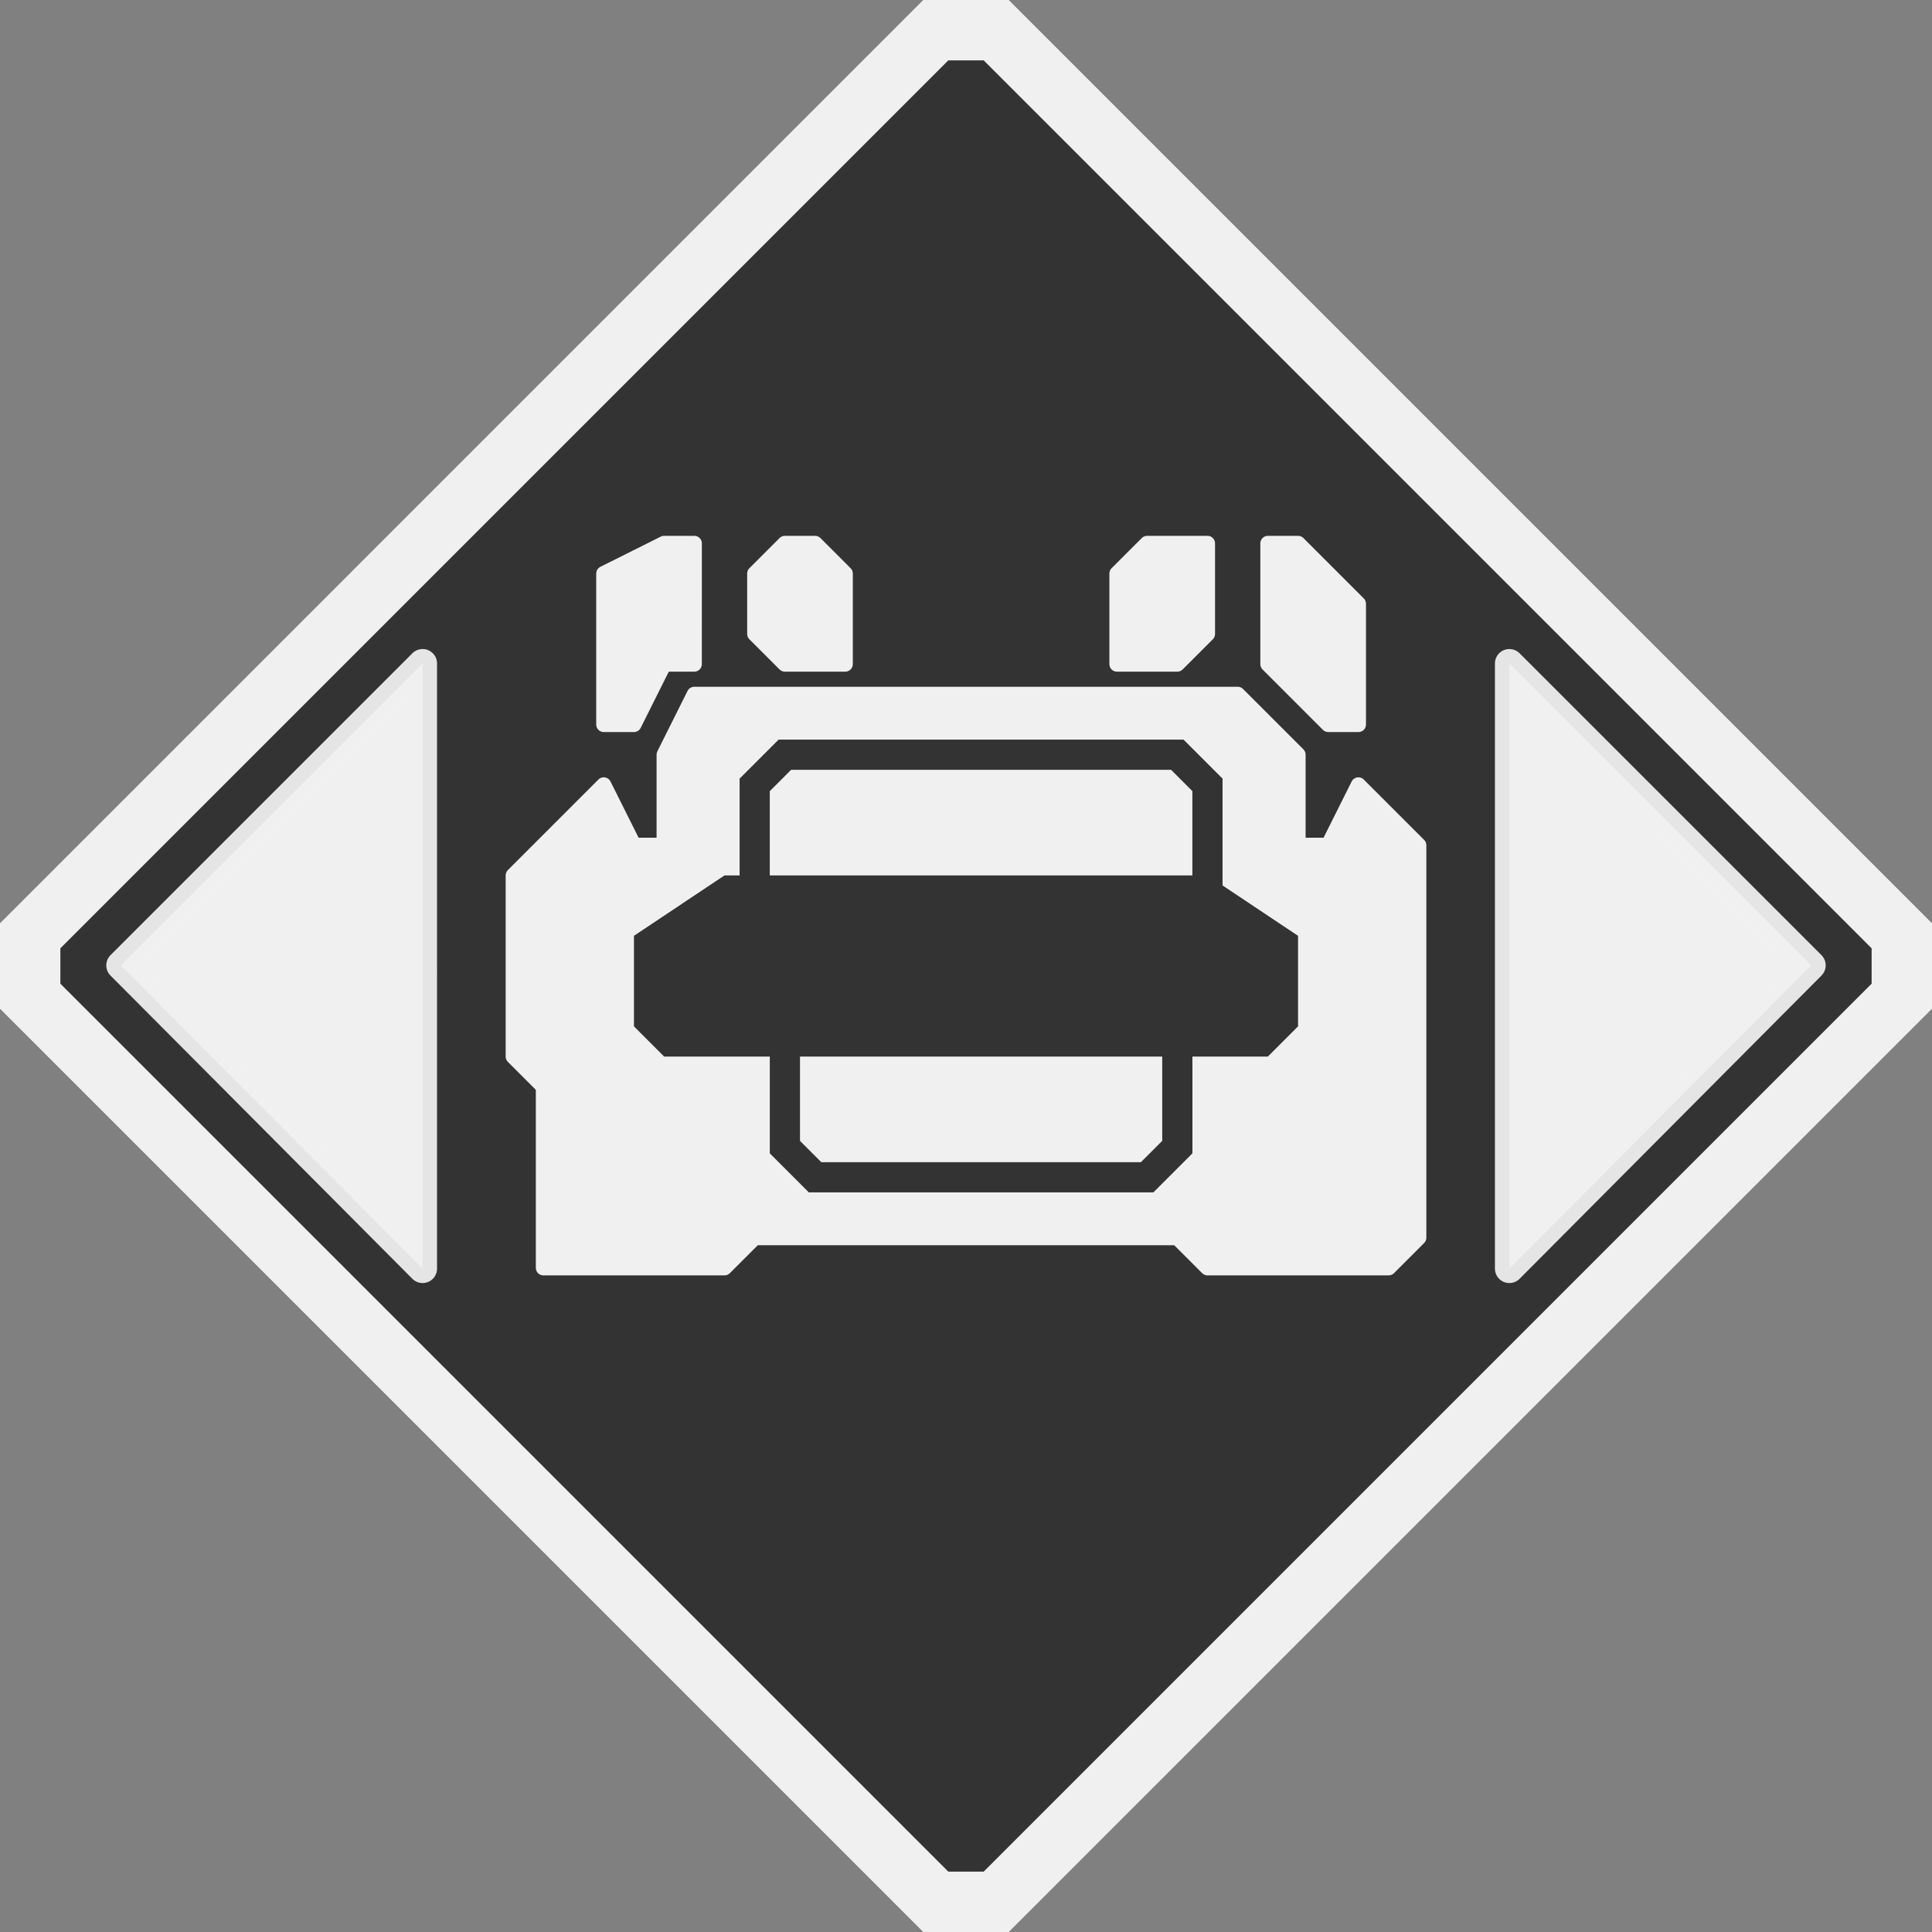 <?xml version="1.0" encoding="UTF-8" standalone="no"?>
<!-- Created with Inkscape (http://www.inkscape.org/) -->

<svg
   xmlns:dc="http://purl.org/dc/elements/1.1/"
   xmlns:cc="http://creativecommons.org/ns#"
   xmlns:rdf="http://www.w3.org/1999/02/22-rdf-syntax-ns#"
   xmlns:svg="http://www.w3.org/2000/svg"
   xmlns="http://www.w3.org/2000/svg"
   xmlns:sodipodi="http://sodipodi.sourceforge.net/DTD/sodipodi-0.dtd"
   xmlns:inkscape="http://www.inkscape.org/namespaces/inkscape"
   width="256"
   height="256"
   viewBox="0 0 67.733 67.733"
   version="1.1"
   id="svg8"
   inkscape:version="0.92.5 (2060ec1f9f, 2020-04-08)"
   sodipodi:docname="transit__shuttle.svg">
  <rect x="0" y="0" width="67.733" height="67.733" fill="#808080" stroke="none"/>
  <defs
     id="defs2" />
  <sodipodi:namedview
     id="base"
     pagecolor="#f0f0f0"
     bordercolor="#666666"
     borderopacity="1.0"
     inkscape:pageopacity="0.0"
     inkscape:pageshadow="2"
     inkscape:zoom="2.8284273"
     inkscape:cx="117.99218"
     inkscape:cy="132.35895"
     inkscape:document-units="px"
     inkscape:current-layer="layer1"
     showgrid="true"
     units="px"
     showguides="true"
     inkscape:window-width="1920"
     inkscape:window-height="1136"
     inkscape:window-x="0"
     inkscape:window-y="27"
     inkscape:window-maximized="1"
     fit-margin-top="0"
     fit-margin-left="0"
     fit-margin-right="0"
     fit-margin-bottom="0">
    <inkscape:grid
       type="xygrid"
       id="grid861"
       originx="1.7975381e-07"
       originy="5.7150485e-06" />
  </sodipodi:namedview>
  <g
     inkscape:label="Layer 1"
     inkscape:groupmode="layer"
     id="layer1"
     transform="translate(1.7975383e-7,-229.267)">
    <path
       style="fill:#333333;fill-opacity:1;stroke:#f0f0f0;stroke-width:2.117;stroke-linecap:butt;stroke-linejoin:miter;stroke-miterlimit:4;stroke-dasharray:none;stroke-opacity:1"
       d="M 32.808,230.325 H 34.925 l 31.75,31.75 v 2.117 L 34.925,295.942 l -2.117,-4e-5 -31.75,-31.75 4e-7,-2.117 z"
       id="path867-3"
       inkscape:connector-curvature="0"
       sodipodi:nodetypes="ccccccccc" />
    <g
       id="g7770"
       transform="matrix(0,4,-4,0,1188,229.267)">
      <path
         style="fill:#f0f0f0;fill-opacity:1;stroke:#f0f0f0;stroke-width:0.253px;stroke-linecap:butt;stroke-linejoin:round;stroke-opacity:0.941"
         d="m 8.461,281.125 2.658,2.646 H 5.815 Z"
         id="path7716-2"
         inkscape:connector-curvature="0"
         sodipodi:nodetypes="cccc" />
      <path
         style="fill:#f0f0f0;fill-opacity:1;stroke:#f0f0f0;stroke-width:0.253px;stroke-linecap:butt;stroke-linejoin:round;stroke-opacity:0.941"
         d="m 8.461,295.942 2.658,-2.646 H 5.815 Z"
         id="path7716-2-6"
         inkscape:connector-curvature="0"
         sodipodi:nodetypes="cccc" />
    </g>
    <path
       style="fill:#f0f0f0;fill-opacity:1;stroke:#f0f0f0;stroke-width:0.529;stroke-linecap:round;stroke-linejoin:round;stroke-miterlimit:4;stroke-dasharray:none;stroke-opacity:1"
       d="m 21.167,256.783 -3.175,3.175 v 6.35 l 1.058,1.058 v 6.35 h 6.35 l 1.058,-1.058 h 14.817 l 1.058,1.058 h 6.35 l 1.058,-1.058 v -13.758 l -2.117,-2.117 -1.058,2.117 h -1.058 v -3.175 l -2.117,-2.117 h -19.05 l -1.058,2.117 v 3.175 h -1.058 z"
       id="path8704"
       inkscape:connector-curvature="0" />
    <path
       style="fill:#f0f0f0;fill-opacity:1;stroke:#f0f0f0;stroke-width:0.529;stroke-linecap:round;stroke-linejoin:round;stroke-miterlimit:4;stroke-dasharray:none;stroke-opacity:1"
       d="m 44.45,248.317 v 4.233 l 2.117,2.117 h 1.058 v -4.233 l -2.117,-2.117 z"
       id="path8706"
       inkscape:connector-curvature="0" />
    <path
       style="fill:#f0f0f0;fill-opacity:1;stroke:#f0f0f0;stroke-width:0.529;stroke-linecap:round;stroke-linejoin:round;stroke-miterlimit:4;stroke-dasharray:none;stroke-opacity:1"
       d="m 24.342,248.317 h -1.058 l -2.117,1.058 v 5.292 h 1.058 l 1.058,-2.117 h 1.058 z"
       id="path8708"
       inkscape:connector-curvature="0" />
    <path
       style="fill:#f0f0f0;fill-opacity:1;stroke:#f0f0f0;stroke-width:0.529;stroke-linecap:round;stroke-linejoin:round;stroke-miterlimit:4;stroke-dasharray:none;stroke-opacity:1"
       d="m 27.517,248.317 -1.058,1.058 v 2.117 l 1.058,1.058 h 2.117 v -3.175 l -1.058,-1.058 z"
       id="path8710"
       inkscape:connector-curvature="0" />
    <path
       style="fill:#f0f0f0;fill-opacity:1;stroke:#f0f0f0;stroke-width:0.529;stroke-linecap:round;stroke-linejoin:round;stroke-miterlimit:4;stroke-dasharray:none;stroke-opacity:1"
       d="m 39.158,249.375 1.058,-1.058 h 2.117 v 3.175 l -1.058,1.058 h -2.117 z"
       id="path8712"
       inkscape:connector-curvature="0" />
    <path
       style="fill:#333333;fill-opacity:1;stroke:none;stroke-width:1.058px;stroke-linecap:butt;stroke-linejoin:miter;stroke-opacity:1"
       d="m 42.333,259.958 3.175,2.117 v 3.175 L 44.45,266.308 H 23.283 l -1.058,-1.058 v -3.175 l 3.175,-2.117 z"
       id="path8714"
       inkscape:connector-curvature="0"
       sodipodi:nodetypes="ccccccccc" />
    <path
       style="fill:none;stroke:#333333;stroke-width:1.058px;stroke-linecap:butt;stroke-linejoin:miter;stroke-opacity:1"
       d="m 26.458,261.017 v -4.233 l 1.058,-1.058 h 13.758 l 1.058,1.058 v 4.233"
       id="path8716"
       inkscape:connector-curvature="0"
       sodipodi:nodetypes="cccccc" />
    <path
       style="fill:none;stroke:#333333;stroke-width:1.058px;stroke-linecap:butt;stroke-linejoin:miter;stroke-opacity:1"
       d="m 27.517,265.25 v 4.233 l 1.058,1.058 h 11.642 l 1.058,-1.058 v -4.233"
       id="path8718"
       inkscape:connector-curvature="0" />
  </g>
</svg>
